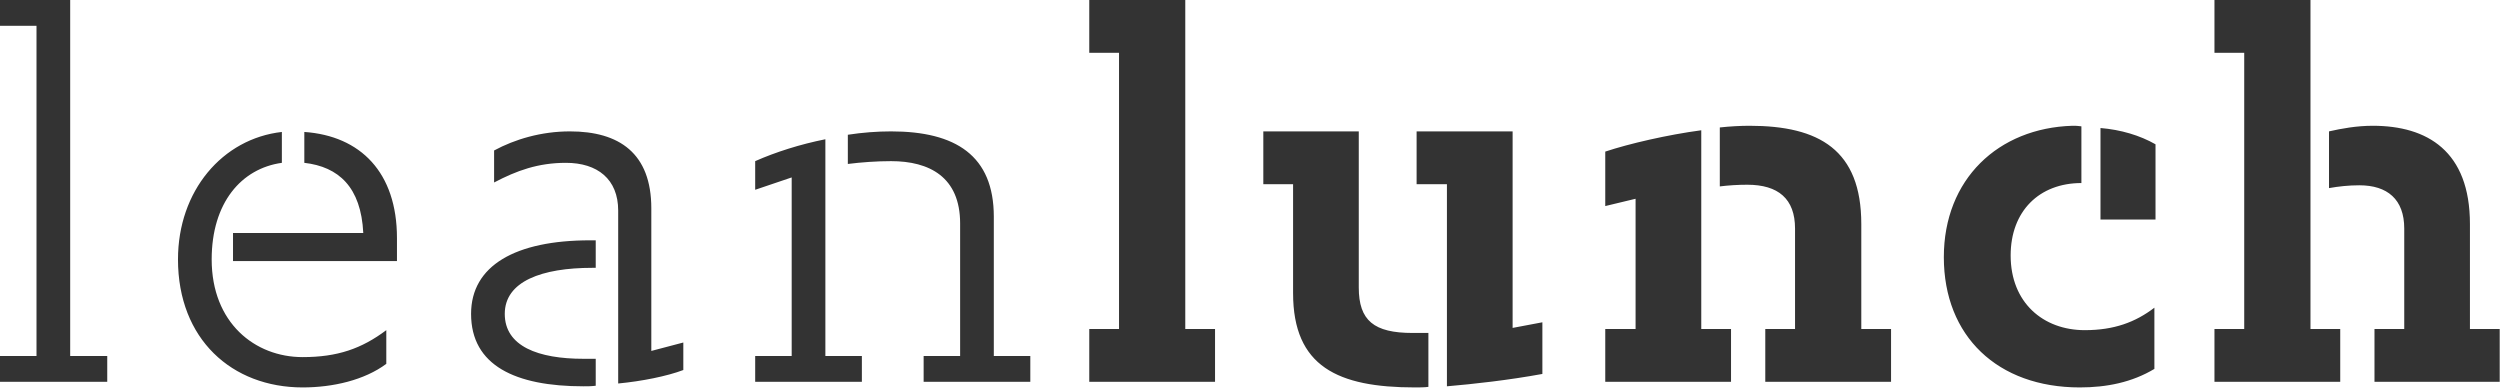 <?xml version="1.0" encoding="UTF-8" standalone="no"?>
<svg width="1940px" height="301px" viewBox="0 0 1940 301" version="1.1" xmlns="http://www.w3.org/2000/svg" xmlns:xlink="http://www.w3.org/1999/xlink">
    <!-- Generator: Sketch 42 (36781) - http://www.bohemiancoding.com/sketch -->
    <title>logo</title>
    <desc>Created with Sketch.</desc>
    <defs></defs>
    <g id="Page-1" stroke="none" stroke-width="1" fill="none" fill-rule="evenodd">
        <path d="M308.046,184.743 L308.046,202.608 L180.817,202.608 L180.817,180.821 L281.903,180.821 C280.16,145.093 262.732,129.407 236.153,126.358 L236.153,102.393 C279.725,105.442 308.046,133.764 308.046,184.743 M234.846,277.114 C261.86,277.114 280.596,270.579 299.768,256.2 L299.768,282.345 C282.775,294.979 258.375,300.643 234.846,300.643 C179.946,300.643 138.117,263.173 138.117,201.302 C138.117,148.143 172.539,107.622 218.725,102.393 L218.725,126.358 C187.354,130.716 164.26,157.294 164.26,201.302 C164.26,250.536 197.811,277.114 234.846,277.114 Z M479.714,163.393 C479.714,138.993 463.592,126.358 439.193,126.358 C417.406,126.358 400.85,132.457 383.421,141.608 L383.421,116.772 C399.542,108.057 420.021,101.957 442.242,101.957 C480.585,101.957 505.421,118.95 505.421,161.651 L505.421,272.323 L530.257,265.786 L530.257,287.135 C517.621,291.928 498.014,295.85 479.714,297.594 L479.714,163.393 Z M452.699,278.422 L462.285,278.422 L462.285,299.336 C458.8,299.772 455.749,299.772 452.699,299.772 C399.979,299.772 365.557,283.651 365.557,243.565 C365.557,206.092 399.979,186.487 457.928,186.487 L462.285,186.487 L462.285,207.836 L459.671,207.836 C420.457,207.836 391.699,218.293 391.699,243.565 C391.699,268.836 417.843,278.422 452.699,278.422 Z M745.061,173.415 C745.061,137.25 721.096,125.049 691.467,125.049 C680.139,125.049 668.375,125.922 657.918,127.228 L657.918,104.57 C669.246,102.829 680.574,101.957 691.467,101.957 C741.574,101.957 771.203,120.692 771.203,168.185 L771.203,276.243 L799.524,276.243 L799.524,296.286 L716.74,296.286 L716.74,276.243 L745.061,276.243 L745.061,173.415 Z M640.49,108.058 L640.49,276.243 L668.811,276.243 L668.811,296.286 L586.024,296.286 L586.024,276.243 L614.346,276.243 L614.346,137.685 L586.024,147.272 L586.024,125.049 C601.711,118.079 620.881,111.978 640.49,108.058 Z M845.268,0 L919.775,0 L919.775,255.328 L942.869,255.328 L942.869,296.285 L845.268,296.285 L845.268,255.328 L868.361,255.328 L868.361,40.957 L845.268,40.957 L845.268,0 Z M1196.885,290.186 C1170.742,294.979 1143.292,298.03 1122.814,299.772 L1122.814,142.915 L1099.285,142.915 L1099.285,101.957 L1173.792,101.957 L1173.792,254.457 L1196.885,250.1 L1196.885,290.186 Z M1108.435,258.379 L1108.435,300.207 C1105.821,300.643 1100.156,300.643 1097.978,300.643 C1038.285,300.643 1003.428,284.522 1003.428,227.444 L1003.428,142.915 L980.335,142.915 L980.335,101.957 L1054.406,101.957 L1054.406,223.086 C1054.406,248.793 1066.171,258.379 1096.236,258.379 L1108.435,258.379 Z M1392.951,177.336 C1392.951,154.242 1379.88,143.35 1355.915,143.35 C1348.944,143.35 1341.537,143.785 1334.565,144.656 L1334.565,98.906 C1342.408,98.035 1350.686,97.6 1357.658,97.6 C1411.686,97.6 1444.365,116.336 1444.365,173.85 L1444.365,255.328 L1467.458,255.328 L1467.458,296.285 L1369.858,296.285 L1369.858,255.328 L1392.951,255.328 L1392.951,177.336 Z M1320.186,101.086 L1320.186,255.328 L1343.279,255.328 L1343.279,296.285 L1245.68,296.285 L1245.68,255.328 L1269.208,255.328 L1269.208,154.242 L1245.68,159.906 L1245.68,117.643 C1263.979,111.543 1294.044,104.57 1320.186,101.086 Z M1672.679,170.364 L1629.979,170.364 L1629.979,99.343 C1645.664,100.651 1660.479,105.007 1672.679,111.979 L1672.679,170.364 Z M1608.193,97.6 C1610.807,97.6 1612.115,97.6 1615.164,98.036 L1615.164,142.044 C1582.486,142.044 1560.264,163.829 1560.264,198.251 C1560.264,234.85 1585.535,256.2 1617.779,256.2 C1640.436,256.2 1656.993,250.1 1671.807,238.772 L1671.807,286.264 C1654.378,296.721 1634.772,300.643 1613.857,300.643 C1550.242,300.643 1508.414,260.993 1508.414,199.557 C1508.414,138.993 1550.679,99.343 1608.193,97.6 Z M1807.308,145.965 L1807.308,101.957 C1816.893,99.777 1828.658,97.6 1841.293,97.6 C1883.558,97.6 1916.672,117.207 1916.672,173.85 L1916.672,255.328 L1939.765,255.328 L1939.765,296.285 L1842.601,296.285 L1842.601,255.328 L1865.694,255.328 L1865.694,177.336 C1865.694,154.678 1852.621,143.785 1830.836,143.785 C1822.558,143.785 1814.715,144.656 1807.308,145.965 Z M1816.022,255.328 L1816.022,296.285 L1718.422,296.285 L1718.422,255.328 L1741.515,255.328 L1741.515,40.957 L1718.422,40.957 L1718.422,0 L1792.929,0 L1792.929,255.328 L1816.022,255.328 Z M0,0.001 L54.464,0.001 L54.464,276.243 L83.22,276.243 L83.22,296.286 L0,296.286 L0,276.243 L28.321,276.243 L28.321,20.044 L0,20.044 L0,0.001 Z" id="logo" fill="#333333"></path>
    </g>
</svg>